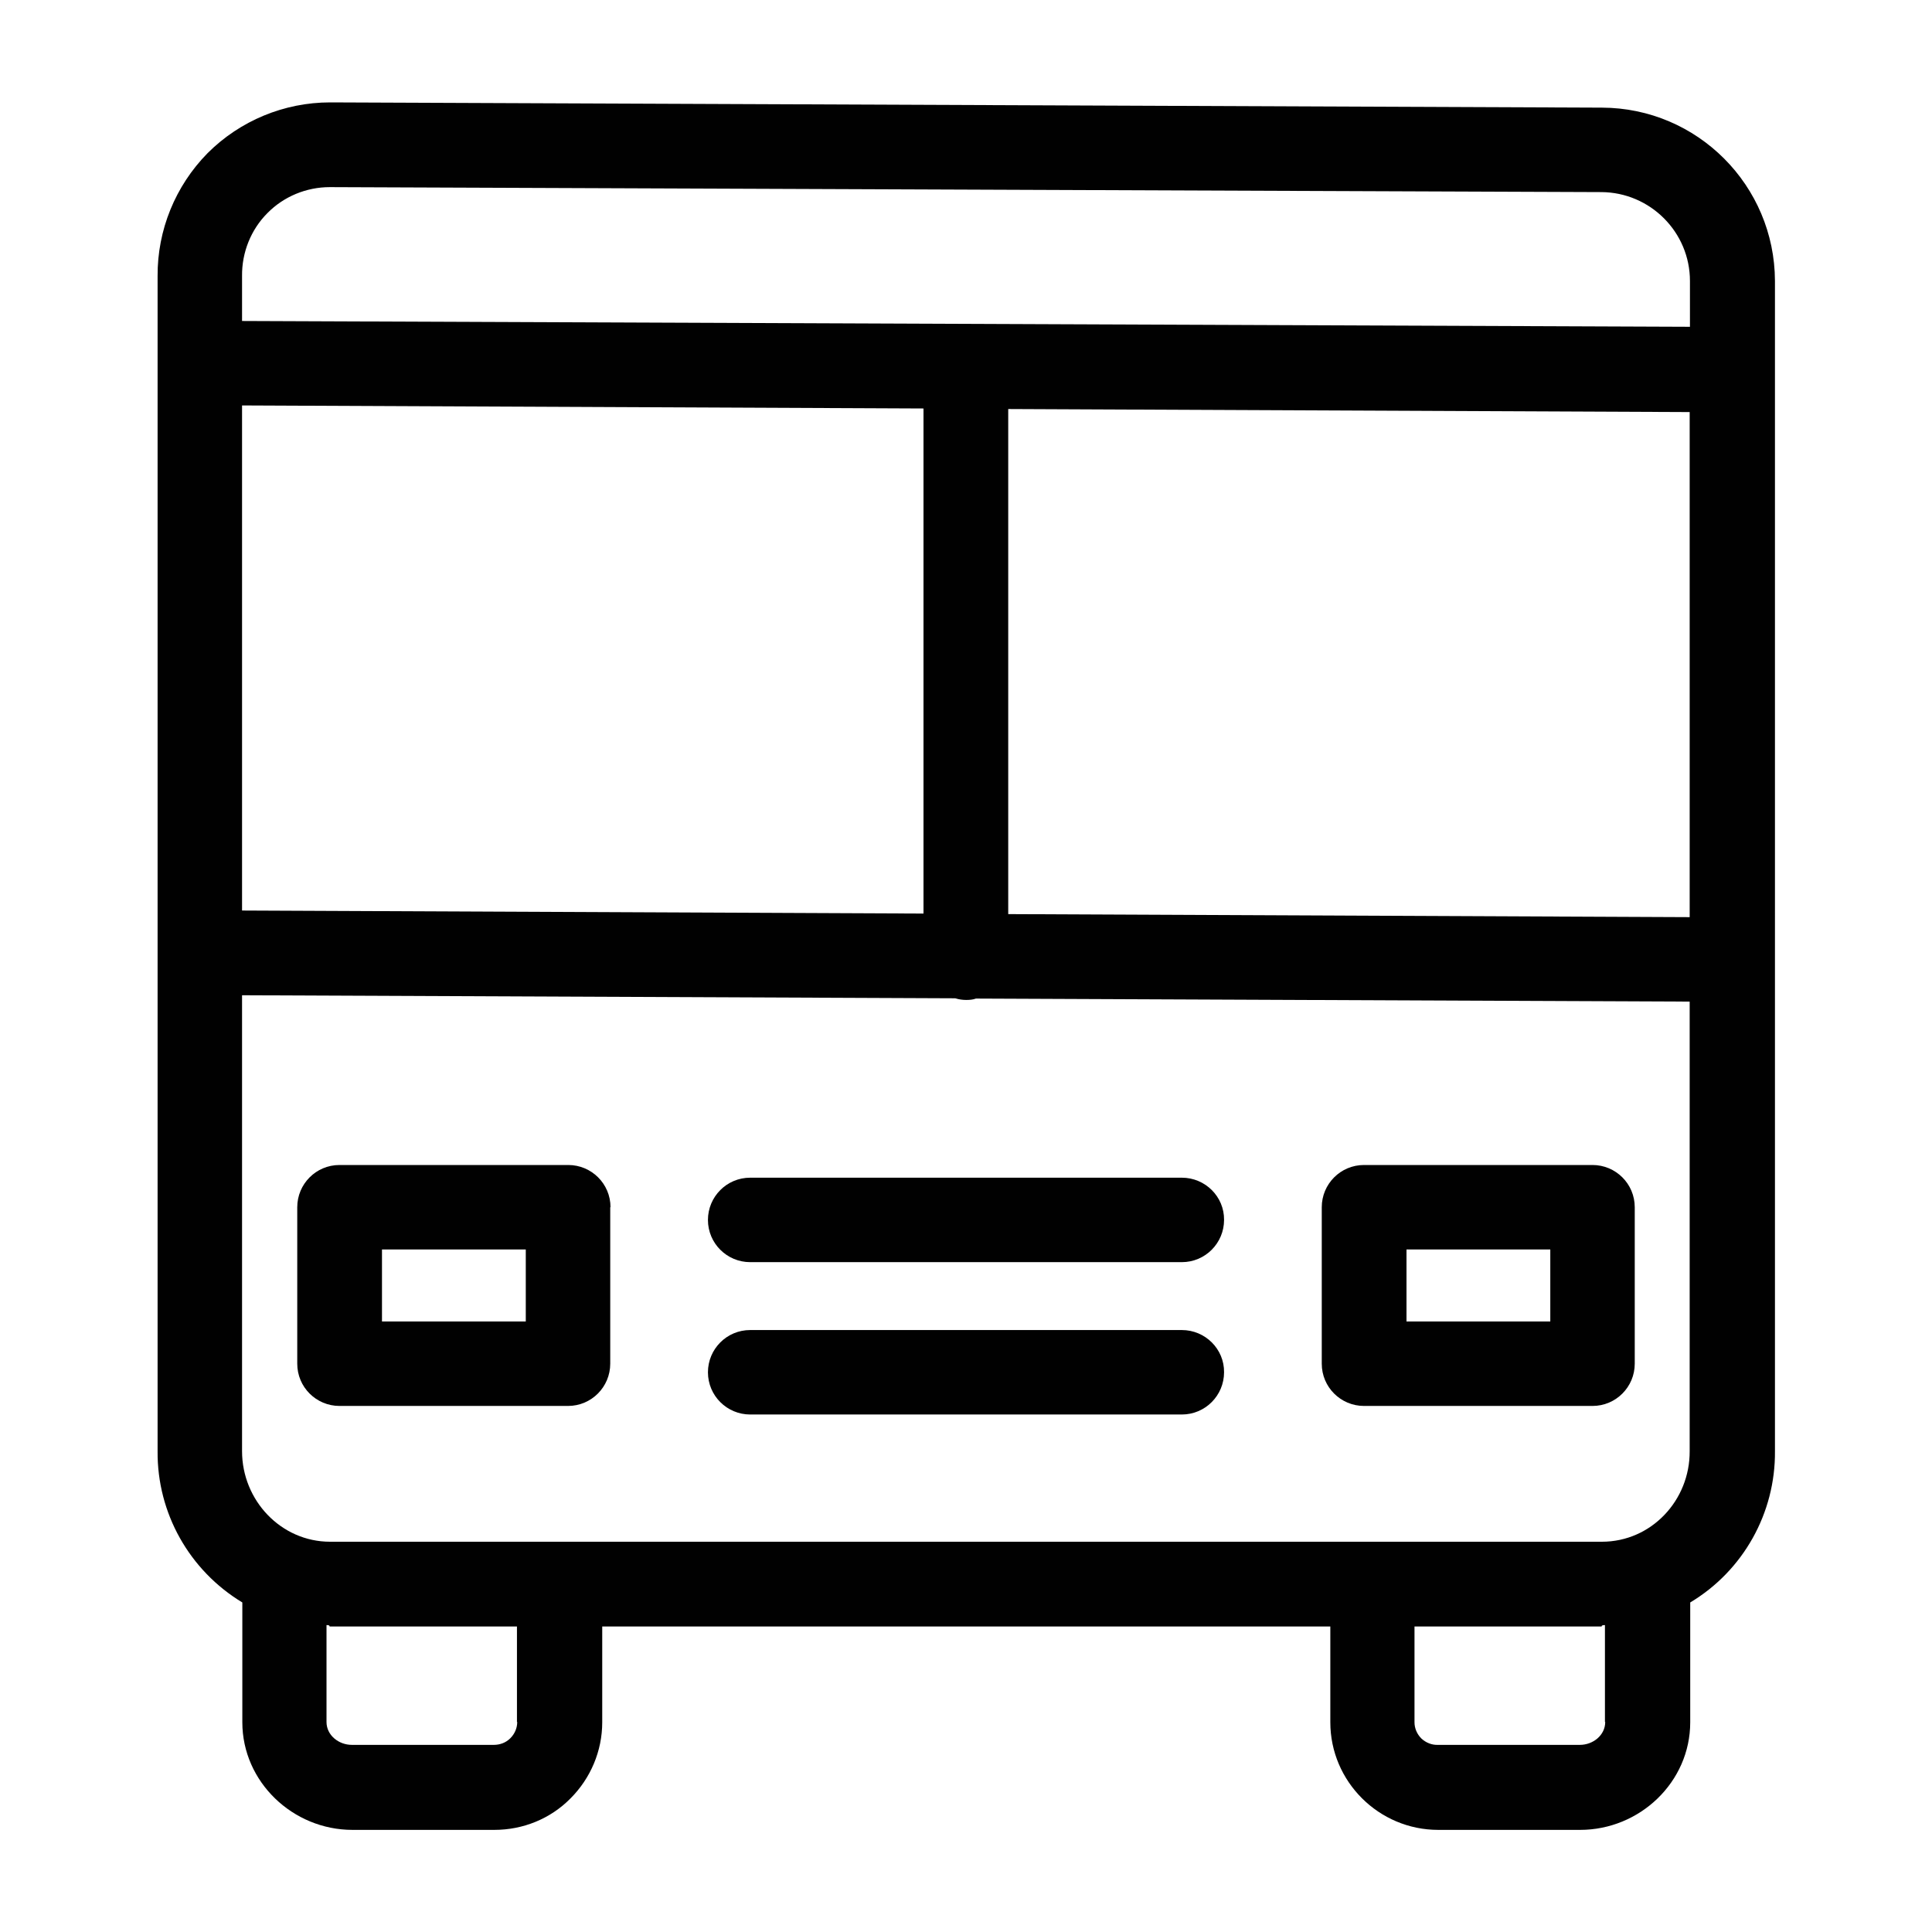 <?xml version="1.0" encoding="utf-8"?>
<!-- Generator: Adobe Illustrator 24.0.0, SVG Export Plug-In . SVG Version: 6.00 Build 0)  -->
<svg version="1.1" xmlns="http://www.w3.org/2000/svg" xmlns:xlink="http://www.w3.org/1999/xlink" x="0px" y="0px"
	 viewBox="0 0 70 70" style="enable-background:new 0 0 70 70;" xml:space="preserve">
<style type="text/css">
	.st0{fill:#010101;}
</style>
<g id="Layer_1">
</g>
<g id="Layer_2">
	<g>
		<path class="st0" d="M58.04,3.9L11.99,3.71h-0.03c-1.66,0-3.26,0.66-4.44,1.84C6.35,6.74,5.7,8.34,5.71,10v42.58
			c-0.02,2.24,1.15,4.32,3.07,5.48v4.34c0,2.16,1.83,3.9,3.99,3.9h5.14c1.04,0,2.03-0.4,2.76-1.14c0.73-0.73,1.15-1.72,1.15-2.76
			v-3.47h26.38v3.47c0,2.15,1.76,3.9,3.91,3.9h5.14c2.16,0,3.99-1.73,3.99-3.9v-4.34c1.92-1.15,3.09-3.24,3.07-5.48V10.18
			C64.3,6.72,61.5,3.91,58.04,3.9z M8.77,32.99v-18.3l24.69,0.11v18.3L8.77,32.99z M36.53,14.82l24.69,0.11v18.3l-24.69-0.11V14.82z
			 M9.69,7.72c0.59-0.6,1.41-0.94,2.26-0.94h0.01l46.06,0.18c1.77,0.01,3.21,1.45,3.21,3.22v1.66L8.77,11.63V10
			C8.76,9.15,9.09,8.32,9.69,7.72z M18.74,62.39c0,0.22-0.09,0.43-0.25,0.59c-0.16,0.16-0.37,0.24-0.6,0.24h-5.14
			c-0.48,0-0.92-0.35-0.92-0.83v-3.51c0.15,0,0.09,0.05,0.12,0.05h6.78V62.39z M58.16,62.39c0,0.48-0.44,0.83-0.92,0.83H52.1
			c-0.22,0.01-0.44-0.08-0.6-0.23c-0.16-0.16-0.25-0.37-0.25-0.59v-3.47h6.78c0.01,0-0.03-0.05,0.12-0.05V62.39z M58.04,55.86H11.96
			c-1.78,0-3.19-1.5-3.19-3.28V36.06l25.84,0.11c0.13,0.04,0.26,0.06,0.4,0.06c0.12,0,0.24-0.01,0.35-0.05l25.86,0.11v16.29
			C61.23,54.36,59.83,55.86,58.04,55.86z"/>
		<path class="st0" d="M59.23,43.74c0-0.85-0.69-1.53-1.53-1.53h-8.28c-0.85,0-1.53,0.69-1.53,1.53v5.67c0,0.85,0.69,1.53,1.53,1.53
			h8.28c0.85,0,1.53-0.69,1.53-1.53V43.74z M56.17,47.88h-5.21v-2.61h5.21V47.88z"/>
		<path class="st0" d="M22.12,43.74c0-0.85-0.69-1.53-1.53-1.53H12.3c-0.85,0-1.53,0.69-1.53,1.53v5.67c0,0.85,0.69,1.53,1.53,1.53
			h8.28c0.85,0,1.53-0.69,1.53-1.53V43.74z M19.05,47.88h-5.21v-2.61h5.21V47.88z"/>
		<path class="st0" d="M42.82,48.19H27.18c-0.85,0-1.53,0.69-1.53,1.53c0,0.85,0.69,1.53,1.53,1.53h15.64
			c0.85,0,1.53-0.69,1.53-1.53C44.36,48.88,43.67,48.19,42.82,48.19z"/>
		<path class="st0" d="M42.82,42.67H27.18c-0.85,0-1.53,0.69-1.53,1.53c0,0.85,0.69,1.53,1.53,1.53h15.64
			c0.85,0,1.53-0.69,1.53-1.53C44.36,43.36,43.67,42.67,42.82,42.67z"/>
	</g>
</g>
</svg>
